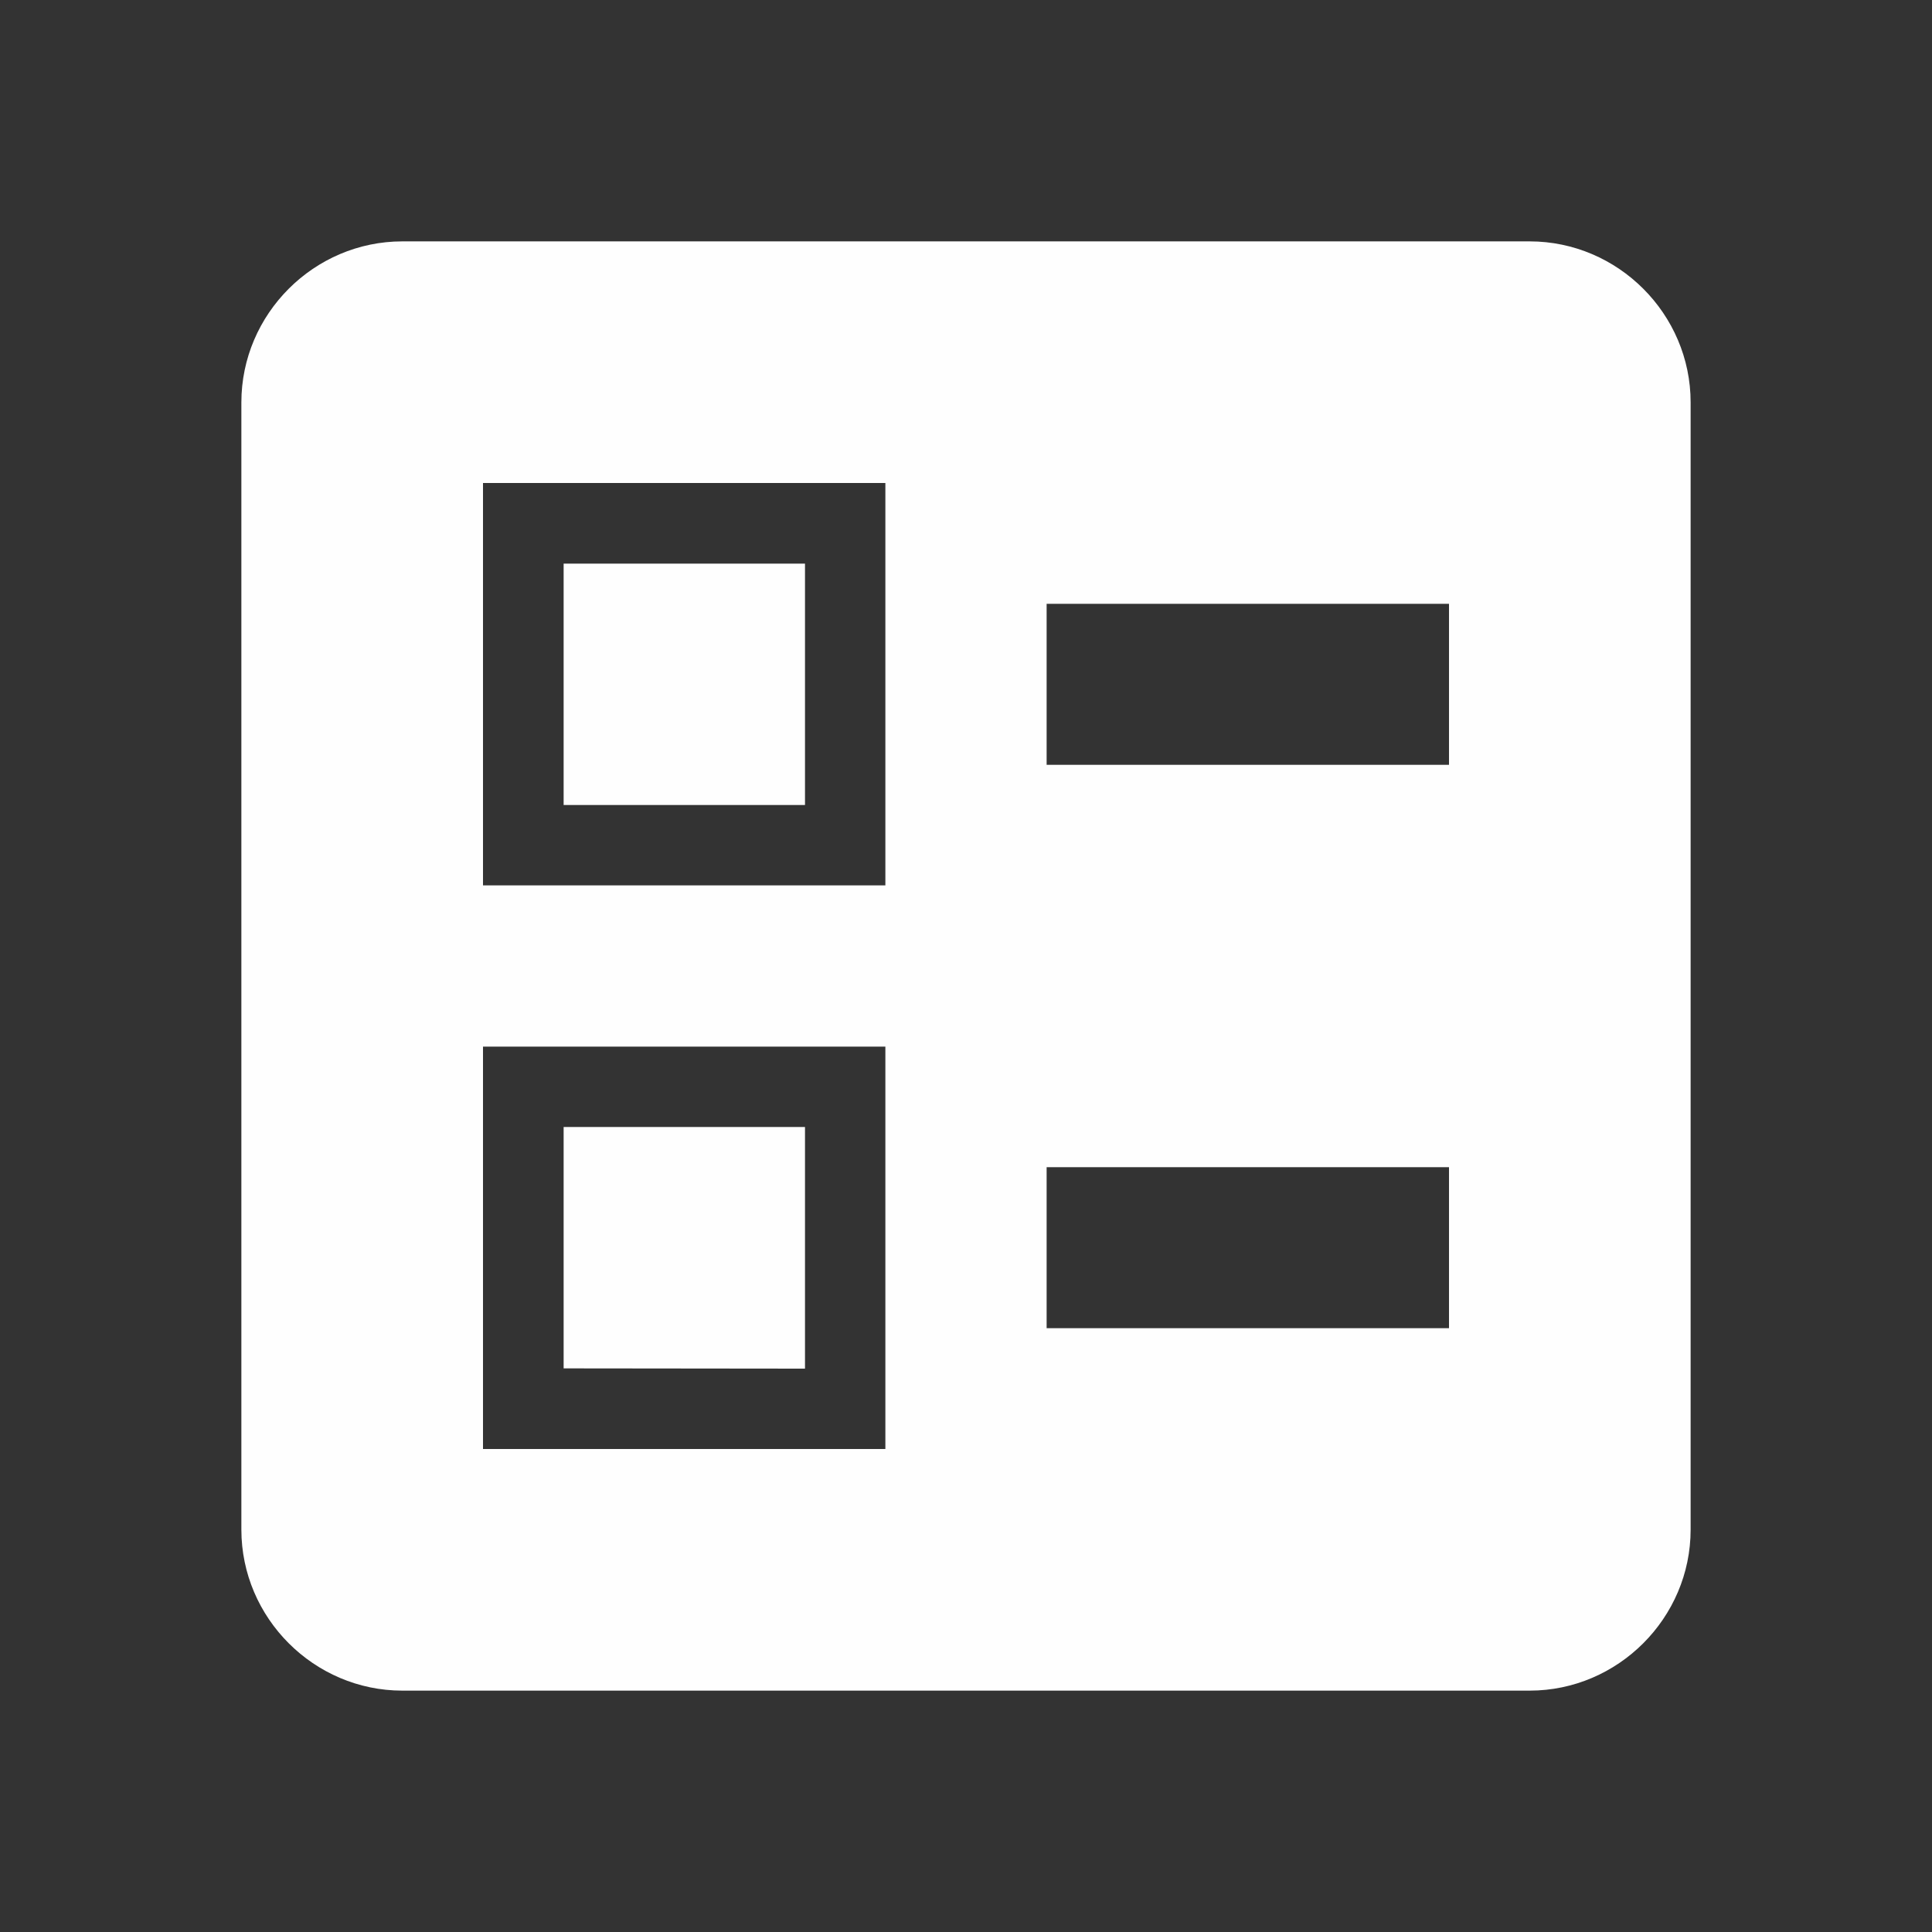 <?xml version="1.0" encoding="UTF-8"?>
<!DOCTYPE svg PUBLIC "-//W3C//DTD SVG 1.1//EN" "http://www.w3.org/Graphics/SVG/1.1/DTD/svg11.dtd">
<!-- Creator: CorelDRAW 2019 (64-Bit) -->
<svg xmlns="http://www.w3.org/2000/svg" xml:space="preserve" width="75px" height="75px" version="1.1" style="shape-rendering:geometricPrecision; text-rendering:geometricPrecision; image-rendering:optimizeQuality; fill-rule:evenodd; clip-rule:evenodd"
viewBox="0 0 75 75"
 xmlns:xlink="http://www.w3.org/1999/xlink">
 <rect x="0" y="0" width="75" height="75" fill="#333333" stroke="none"/>
 <defs>
  <style type="text/css">
   <![CDATA[
    .fil0 {fill:none}
    .fil1 {fill:#FEFEFE}
   ]]>
  </style>
 </defs>
 <g id="Слой_x0020_1">
  <rect class="fil0" width="75" height="75"/>
  <path class="fil1" d="M40.63 29.69l15.62 0 0 -6.25 -15.62 0 0 6.25zm0 21.87l15.62 0 0 -6.25 -15.62 0 0 6.25zm18.75 14.07l-43.76 0c-3.43,0 -6.25,-2.82 -6.25,-6.25l0 -43.76c0,-3.43 2.82,-6.25 6.25,-6.25l43.76 0c3.43,0 6.25,2.82 6.25,6.25l0 43.76c0,3.43 -2.82,6.25 -6.25,6.25zm-40.63 -31.26l15.62 0 0 -15.62 -15.62 0 0 15.62zm3.13 -12.49l9.37 0 0 9.37 -9.37 0 0 -9.37zm-3.13 34.37l15.62 0 0 -15.62 -15.62 0 0 15.62zm3.13 -12.5l9.37 0 0 9.38 -9.37 -0.01 0 -9.37z"/>
 </g>
</svg>
